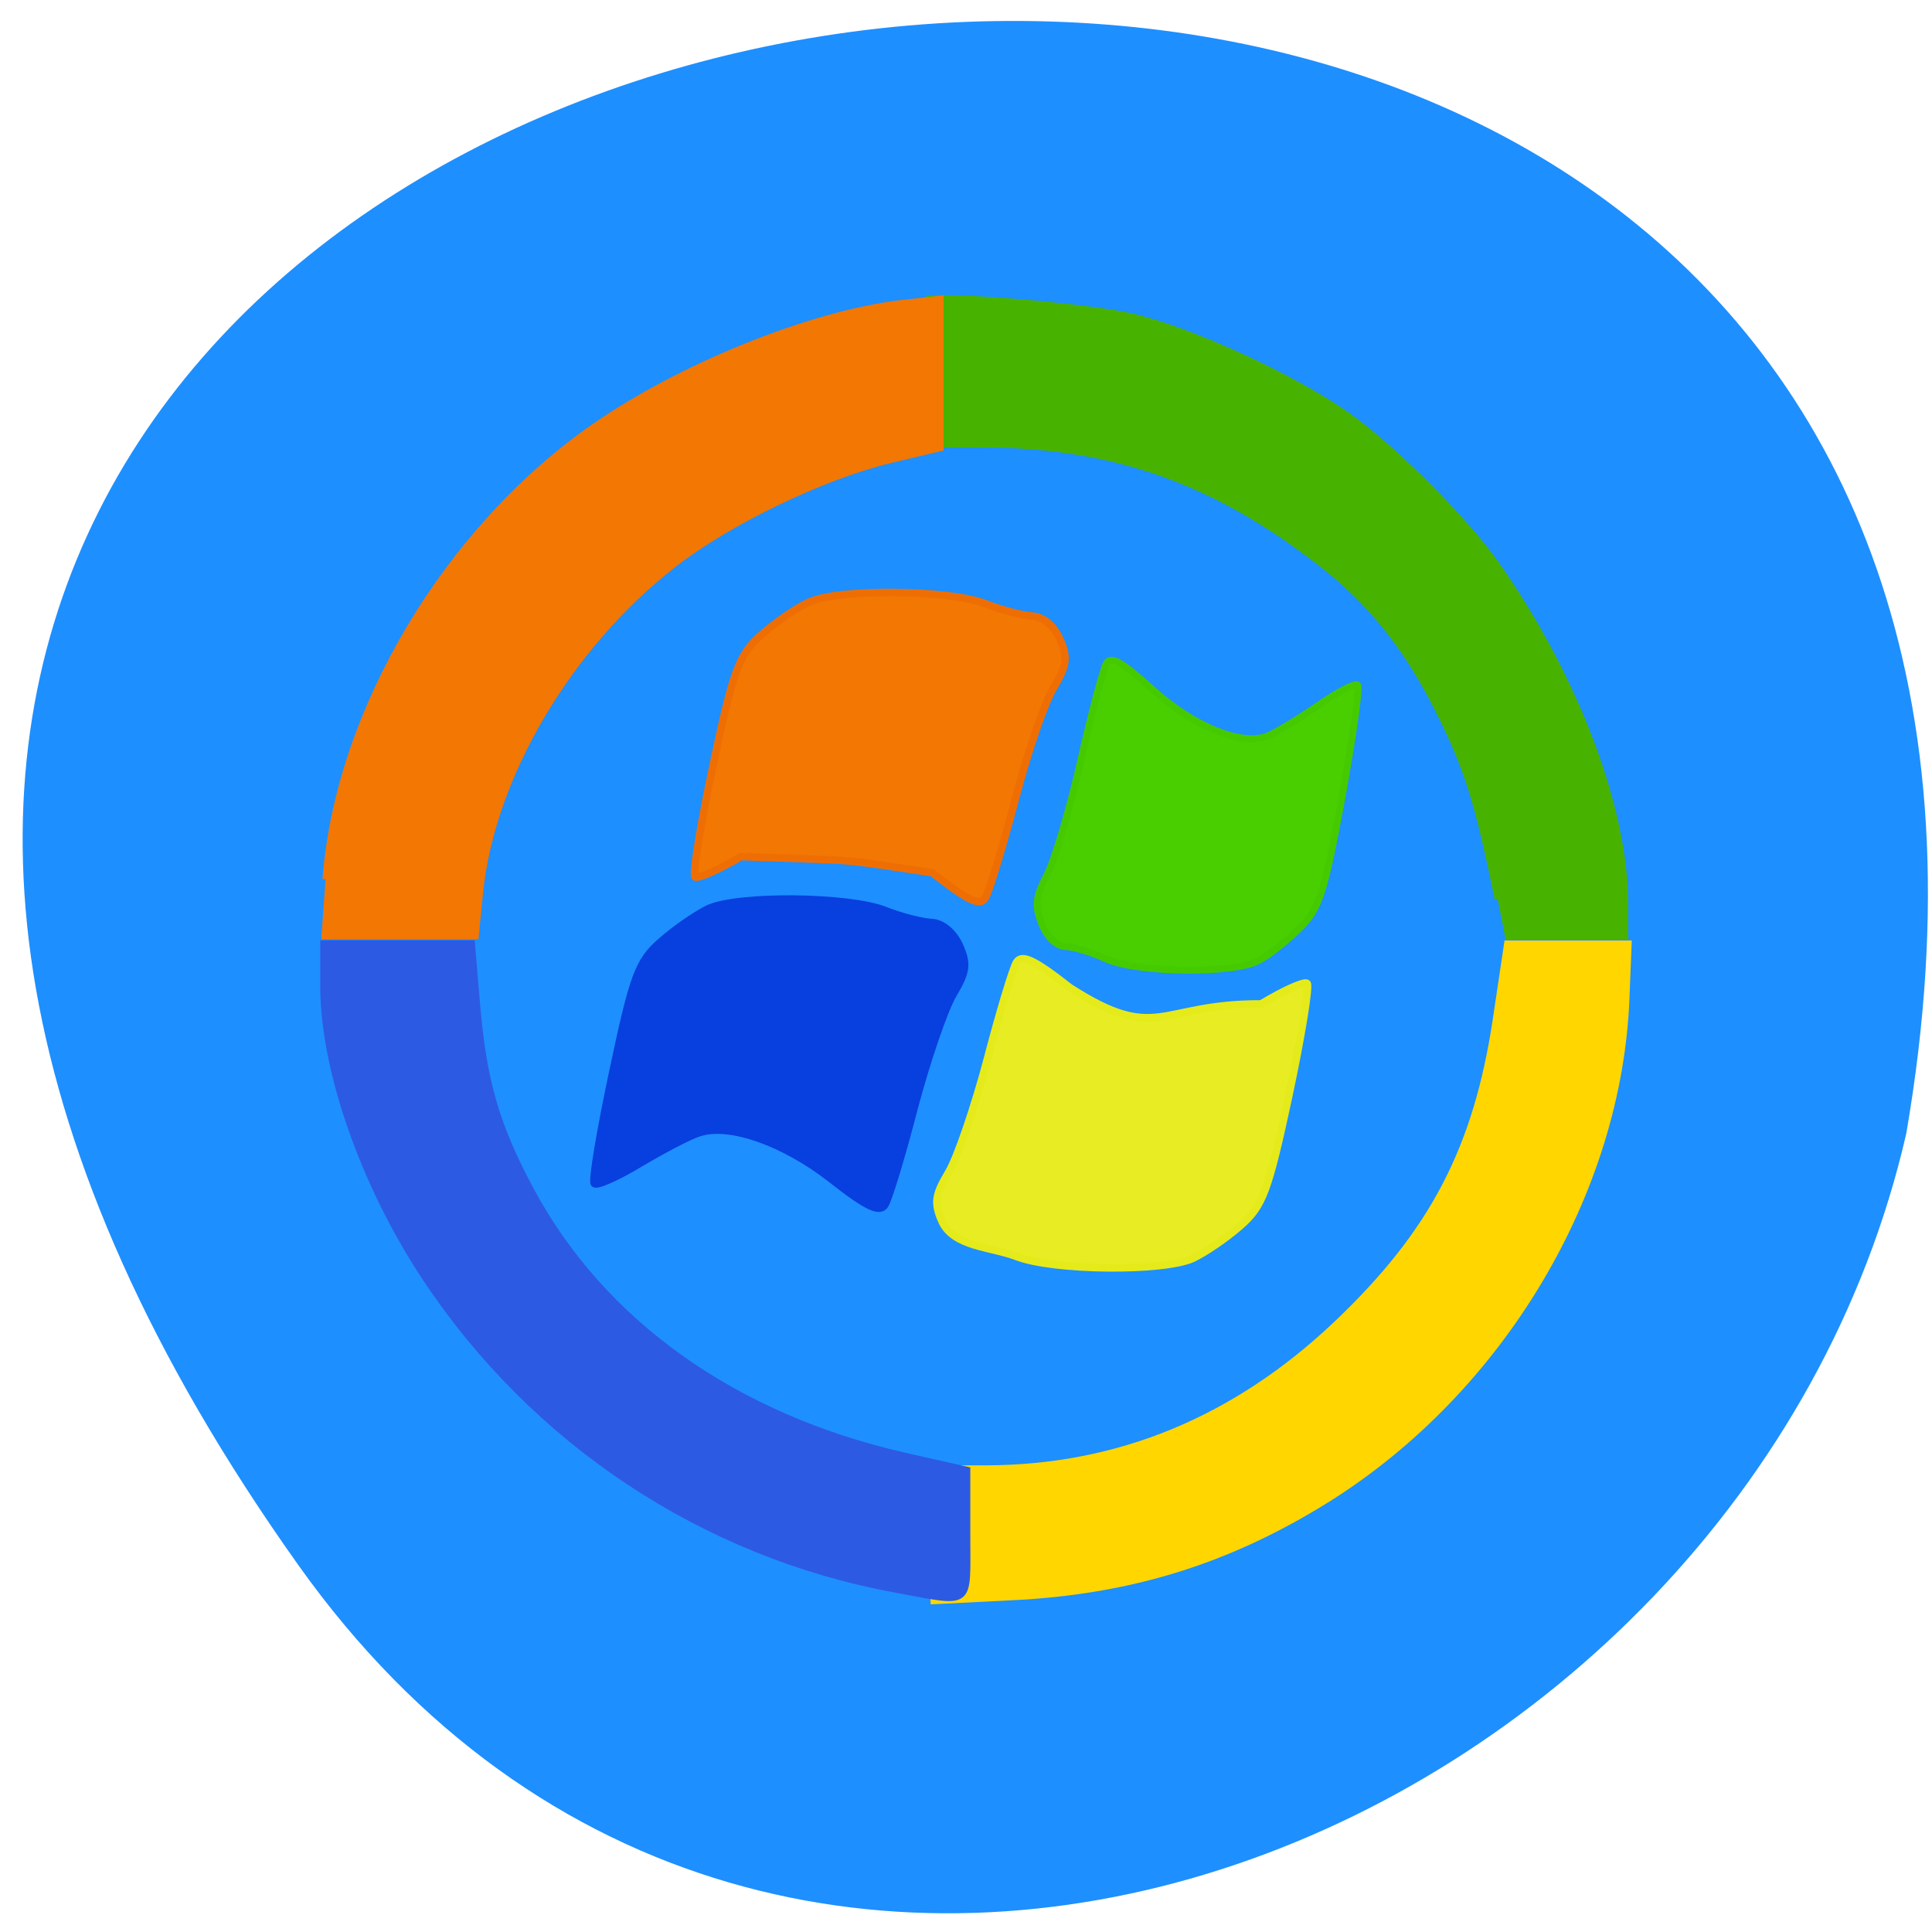 <svg xmlns="http://www.w3.org/2000/svg" viewBox="0 0 24 24"><path d="m 3.703 19.438 c -14.879 -20.934 23.816 -27.598 19.977 -5.355 c -2.031 8.848 -14.02 13.742 -19.977 5.355" fill="#1e8fff"/><g transform="scale(0.094)"><g stroke-width="0.982"><path d="m 134.29 166.04 c -3.417 -1.292 -8.208 -1.25 -9.792 -4.583 c -1.083 -2.458 -0.958 -3.5 0.833 -6.5 c 1.167 -1.917 3.458 -8.667 5.125 -14.917 c 1.625 -6.25 3.375 -12.04 3.875 -12.875 c 0.708 -1.125 2.375 -0.333 7.04 3.333 c 11.667 7.5 11.667 2.125 25.292 2.167 c 3.042 -1.833 5.75 -3.042 6.083 -2.708 c 0.333 0.333 -0.75 7 -2.417 14.833 c -2.708 12.625 -3.417 14.583 -6.417 17.208 c -1.833 1.625 -4.667 3.542 -6.25 4.292 c -3.875 1.792 -18.5 1.667 -23.375 -0.25" fill="#e7ec23" stroke="#e5ea1a"/><path d="m 130.25 79.79 c 2.125 0.833 4.917 1.542 6.167 1.625 c 1.375 0.042 2.875 1.25 3.625 3 c 1.125 2.458 0.958 3.5 -0.792 6.458 c -1.208 1.958 -3.5 8.667 -5.125 14.958 c -1.667 6.25 -3.417 12.04 -3.917 12.833 c -0.667 1.167 -2.375 0.333 -7 -3.333 c -12.792 -1.875 -8.375 -1.542 -25.292 -2.125 c -3.042 1.792 -5.792 3 -6.083 2.667 c -0.333 -0.333 0.75 -7 2.417 -14.833 c 2.667 -12.583 3.417 -14.542 6.375 -17.17 c 1.875 -1.625 4.667 -3.583 6.292 -4.292 c 3.875 -1.833 18.5 -1.667 23.333 0.208" fill="#f27703" stroke="#ef6e03"/><path d="m 117 120.33 c 2.125 0.833 4.917 1.542 6.167 1.583 c 1.375 0.083 2.833 1.292 3.625 3.042 c 1.083 2.417 0.958 3.458 -0.833 6.458 c -1.167 1.958 -3.458 8.667 -5.125 14.917 c -1.625 6.292 -3.375 12.08 -3.875 12.875 c -0.667 1.125 -2.375 0.333 -7.04 -3.333 c -6.25 -4.917 -13.542 -7.5 -17.542 -6.167 c -1.25 0.375 -4.708 2.208 -7.75 4 c -3 1.833 -5.75 3.042 -6.083 2.708 c -0.333 -0.333 0.792 -7 2.458 -14.833 c 2.667 -12.625 3.375 -14.583 6.375 -17.17 c 1.833 -1.625 4.667 -3.583 6.25 -4.333 c 3.875 -1.792 18.542 -1.667 23.375 0.25" fill="#083fdf" stroke="#083fdf"/></g><path d="m 146.13 126.71 c -1.833 -0.875 -4.25 -1.583 -5.333 -1.625 c -1.208 -0.042 -2.458 -1.292 -3.125 -3 c -0.958 -2.458 -0.833 -3.5 0.708 -6.5 c 1 -1.958 3 -8.667 4.417 -14.958 c 1.417 -6.292 2.958 -12.08 3.375 -12.875 c 0.583 -1.167 2.042 -0.333 6.083 3.333 c 5.458 4.917 11.708 7.5 15.208 6.208 c 1.083 -0.417 4.083 -2.25 6.708 -4.04 c 2.625 -1.833 4.958 -3.042 5.25 -2.708 c 0.292 0.333 -0.667 7 -2.083 14.833 c -2.333 12.667 -2.958 14.625 -5.542 17.25 c -1.625 1.625 -4.04 3.542 -5.417 4.292 c -3.375 1.833 -16.04 1.667 -20.25 -0.208" fill="#49cf00" stroke="#45ca00" stroke-width="0.914"/></g><g stroke-width="0.806" transform="matrix(0.091 0 0 0.089 0.587 0.048)"><path d="m 197.99 124.94 c -2.61 -13.01 -3.937 -17.463 -7.232 -24.536 c -4.665 -9.954 -9.672 -16.546 -16.861 -22.265 c -14.679 -11.7 -28.544 -16.634 -46.603 -16.634 h -8.088 v -9.998 c 0 -5.981 0.385 -10.129 0.941 -10.303 c 2.054 -0.699 21.911 1 27.859 2.401 c 7.874 1.834 21.74 8.295 29.27 13.665 c 6.205 4.409 16.176 14.582 20.499 20.868 c 10.784 15.673 17.631 34.1 17.631 47.46 v 4.628 h -16.39" fill="#47b300" stroke="#47b300"/><path d="m 120.88 213.69 l 0.3 -9.299 h 7.02 c 18.02 -0.044 34.02 -6.811 47.759 -20.13 c 13.14 -12.748 19.13 -24.448 21.782 -42.566 l 1.541 -10.565 h 16.604 l -0.3 7.553 c -0.984 27.2 -17.03 54.79 -40.783 70.03 c -13.523 8.644 -27 12.923 -43.22 13.708 l -10.998 0.568" fill="#ffd600" stroke="#ffd600"/></g><g transform="matrix(0.091 0 0 0.089 0.587 -0.053)"><path d="m 37.984 123.31 c 1.712 -23.4 16.561 -48.94 36.803 -63.26 c 11.982 -8.47 29.571 -15.673 41.767 -17.16 l 5.392 -0.611 v 20.868 l -6.804 1.659 c -9.244 2.27 -22.04 8.557 -29.571 14.538 c -14.336 11.351 -24.906 29.644 -26.49 45.84 l -0.599 6.112 h -21.05" fill="#f27703" stroke="#f27703" stroke-width="0.824"/><path d="m 115.74 222.46 c -26.1 -4.89 -49.34 -20.606 -64.19 -43.57 c -8.345 -12.879 -13.823 -28.901 -13.865 -40.471 v -6.156 h 20.285 l 0.685 8.339 c 0.899 10.914 2.653 17.07 7.318 25.976 c 9.714 18.598 27.816 31.783 51.1 37.2 l 8.516 1.965 v 9.04 c 0 10.303 0.856 9.692 -9.843 7.684" fill="#2d5ae3" stroke="#2d5ae3" stroke-width="0.832"/></g></svg>